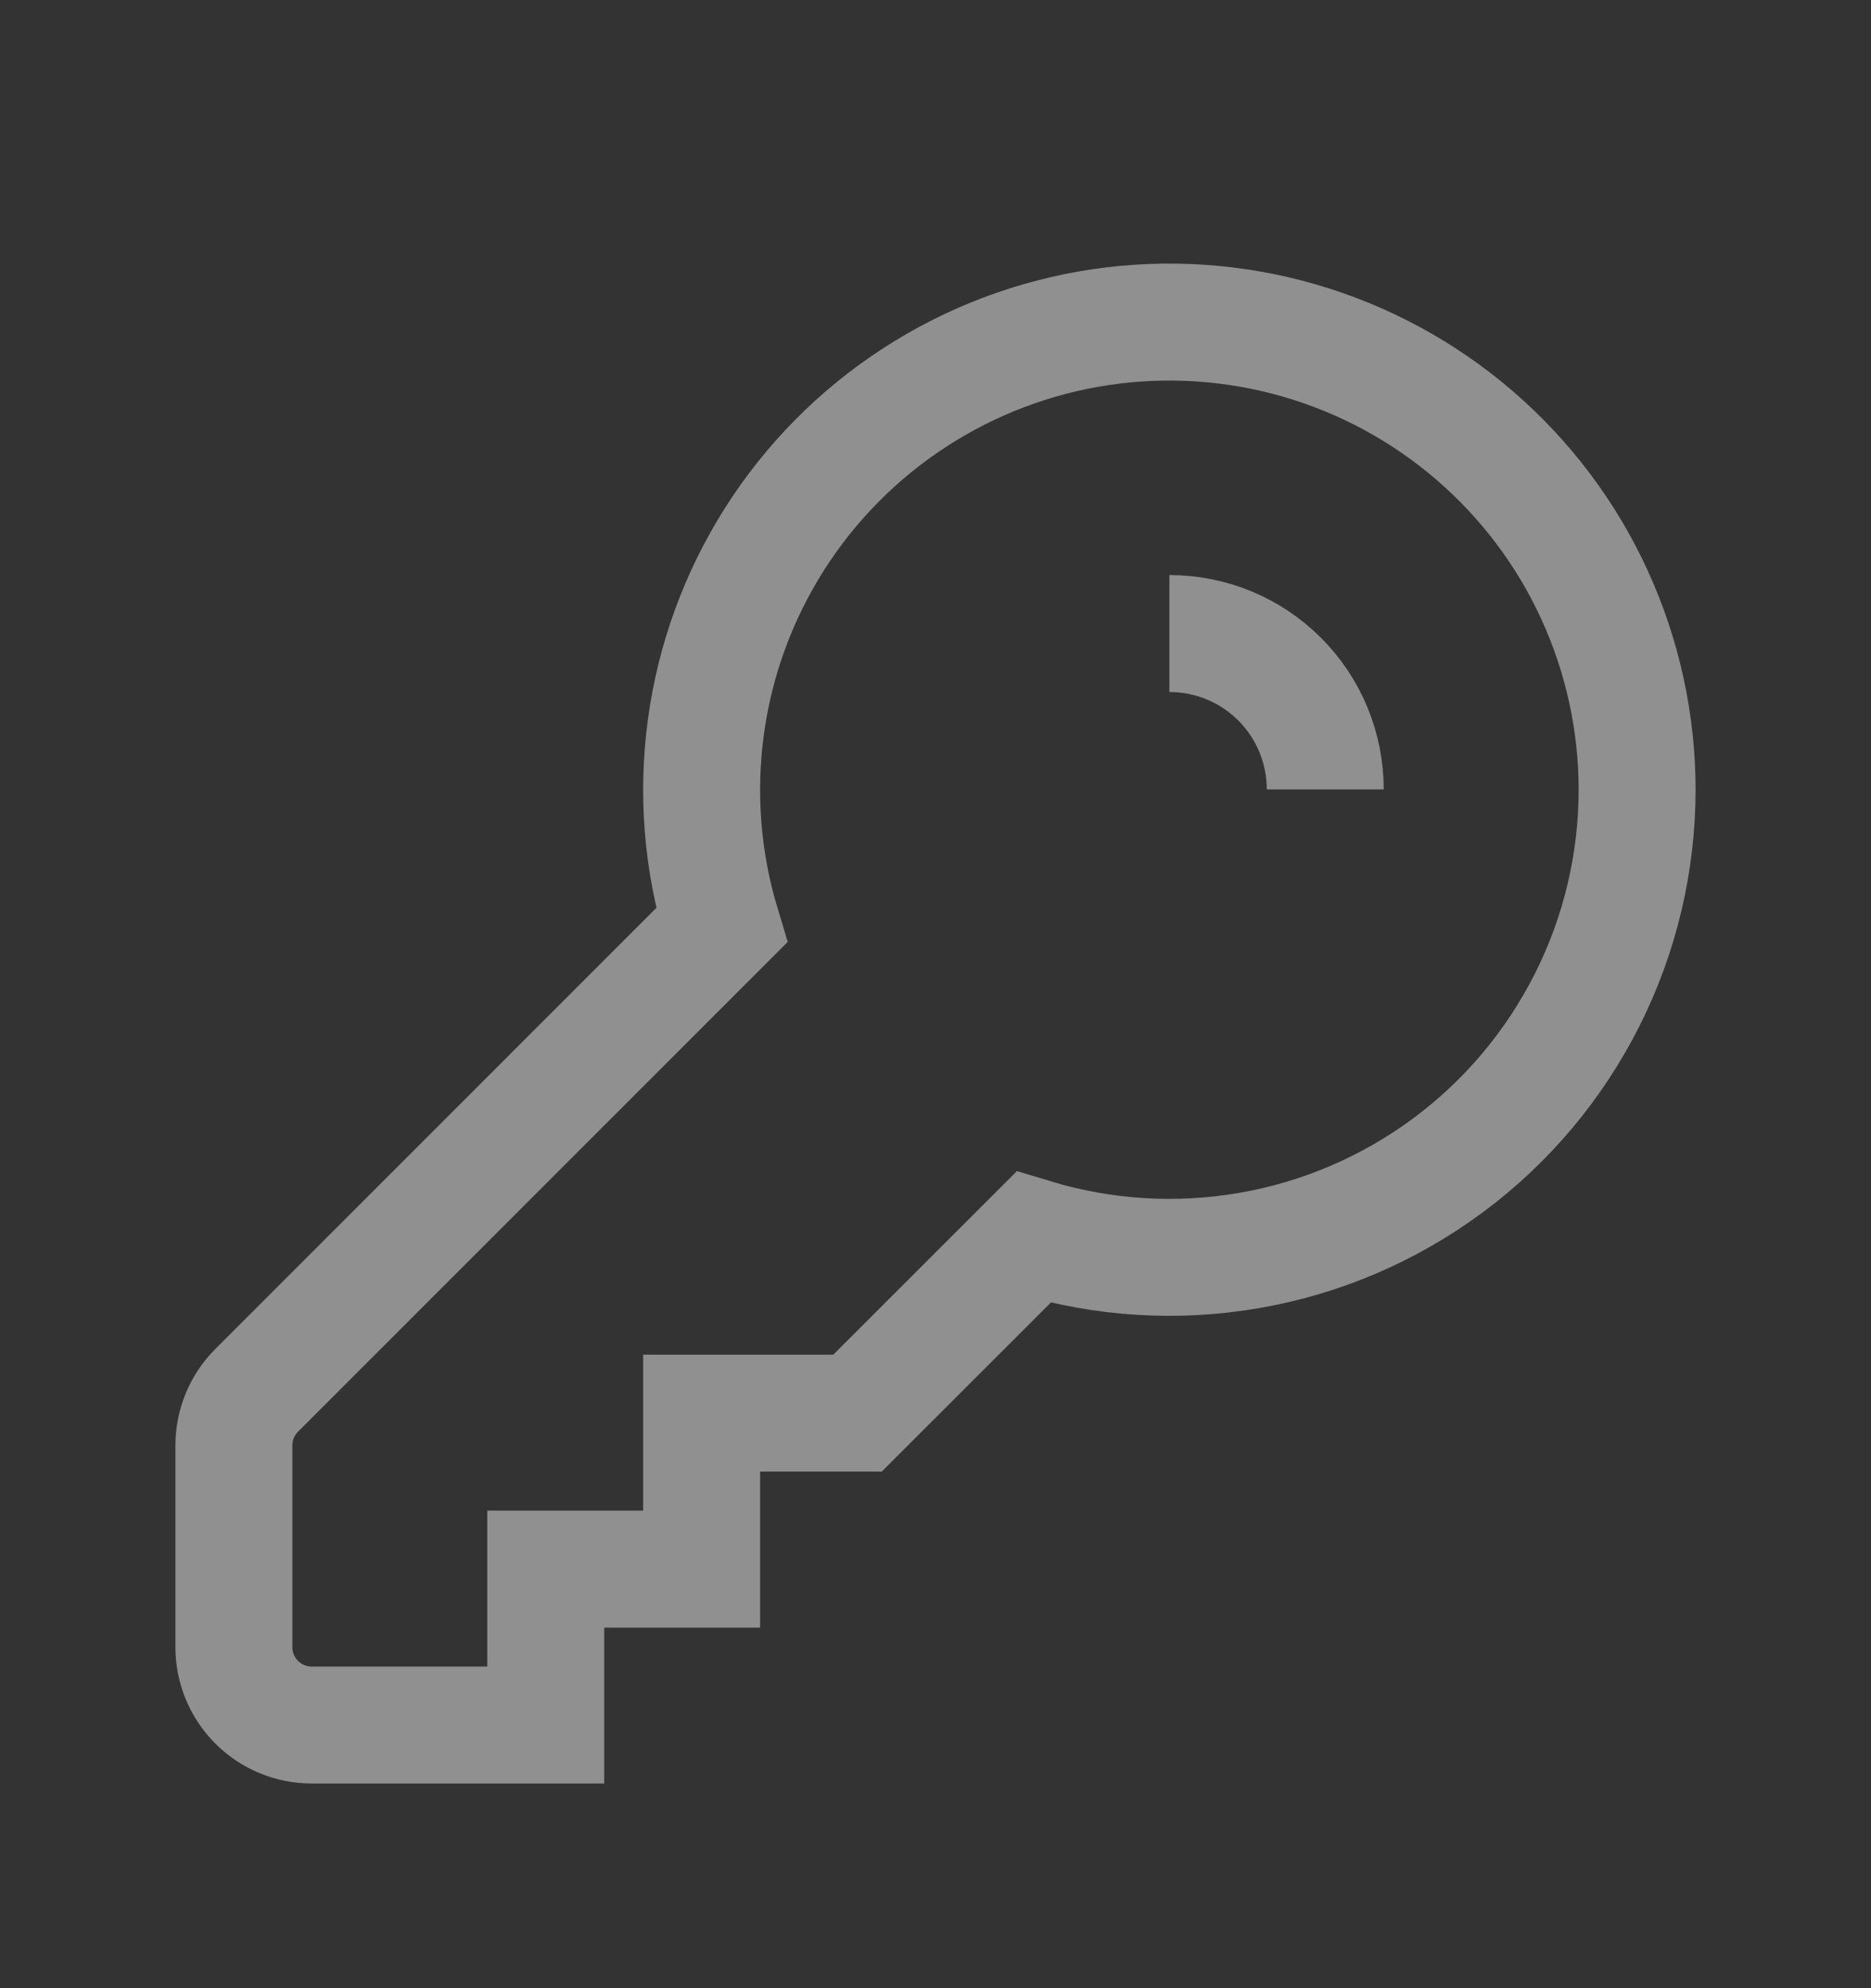 <svg width="16" height="17" viewBox="0 0 16 17" fill="none" xmlns="http://www.w3.org/2000/svg">
<rect x="0" y="0" width="16" height="17" fill="#333333" stroke="none"/>
<g opacity="0.5">
<path d="M10 5.417C10.354 5.417 10.693 5.557 10.943 5.807C11.193 6.057 11.333 6.396 11.333 6.75M14 6.75C14 7.375 13.854 7.991 13.573 8.549C13.292 9.107 12.885 9.592 12.383 9.964C11.881 10.336 11.299 10.586 10.684 10.692C10.068 10.799 9.436 10.76 8.838 10.579L7.333 12.083H6V13.417H4.667V14.75H2.667C2.49 14.75 2.32 14.68 2.195 14.555C2.07 14.43 2 14.26 2 14.083V12.359C2 12.183 2.07 12.013 2.195 11.888L6.171 7.912C6.005 7.362 5.959 6.783 6.037 6.213C6.114 5.644 6.314 5.098 6.621 4.613C6.929 4.127 7.337 3.714 7.819 3.401C8.301 3.087 8.844 2.882 9.413 2.797C9.981 2.713 10.561 2.752 11.113 2.912C11.665 3.072 12.176 3.349 12.611 3.724C13.046 4.099 13.396 4.563 13.635 5.085C13.875 5.608 13.999 6.175 14 6.75Z" stroke="#EEEEEE" strokeWidth="1.667" strokeLinecap="round" strokeLinejoin="round"/>
</g>
</svg>
